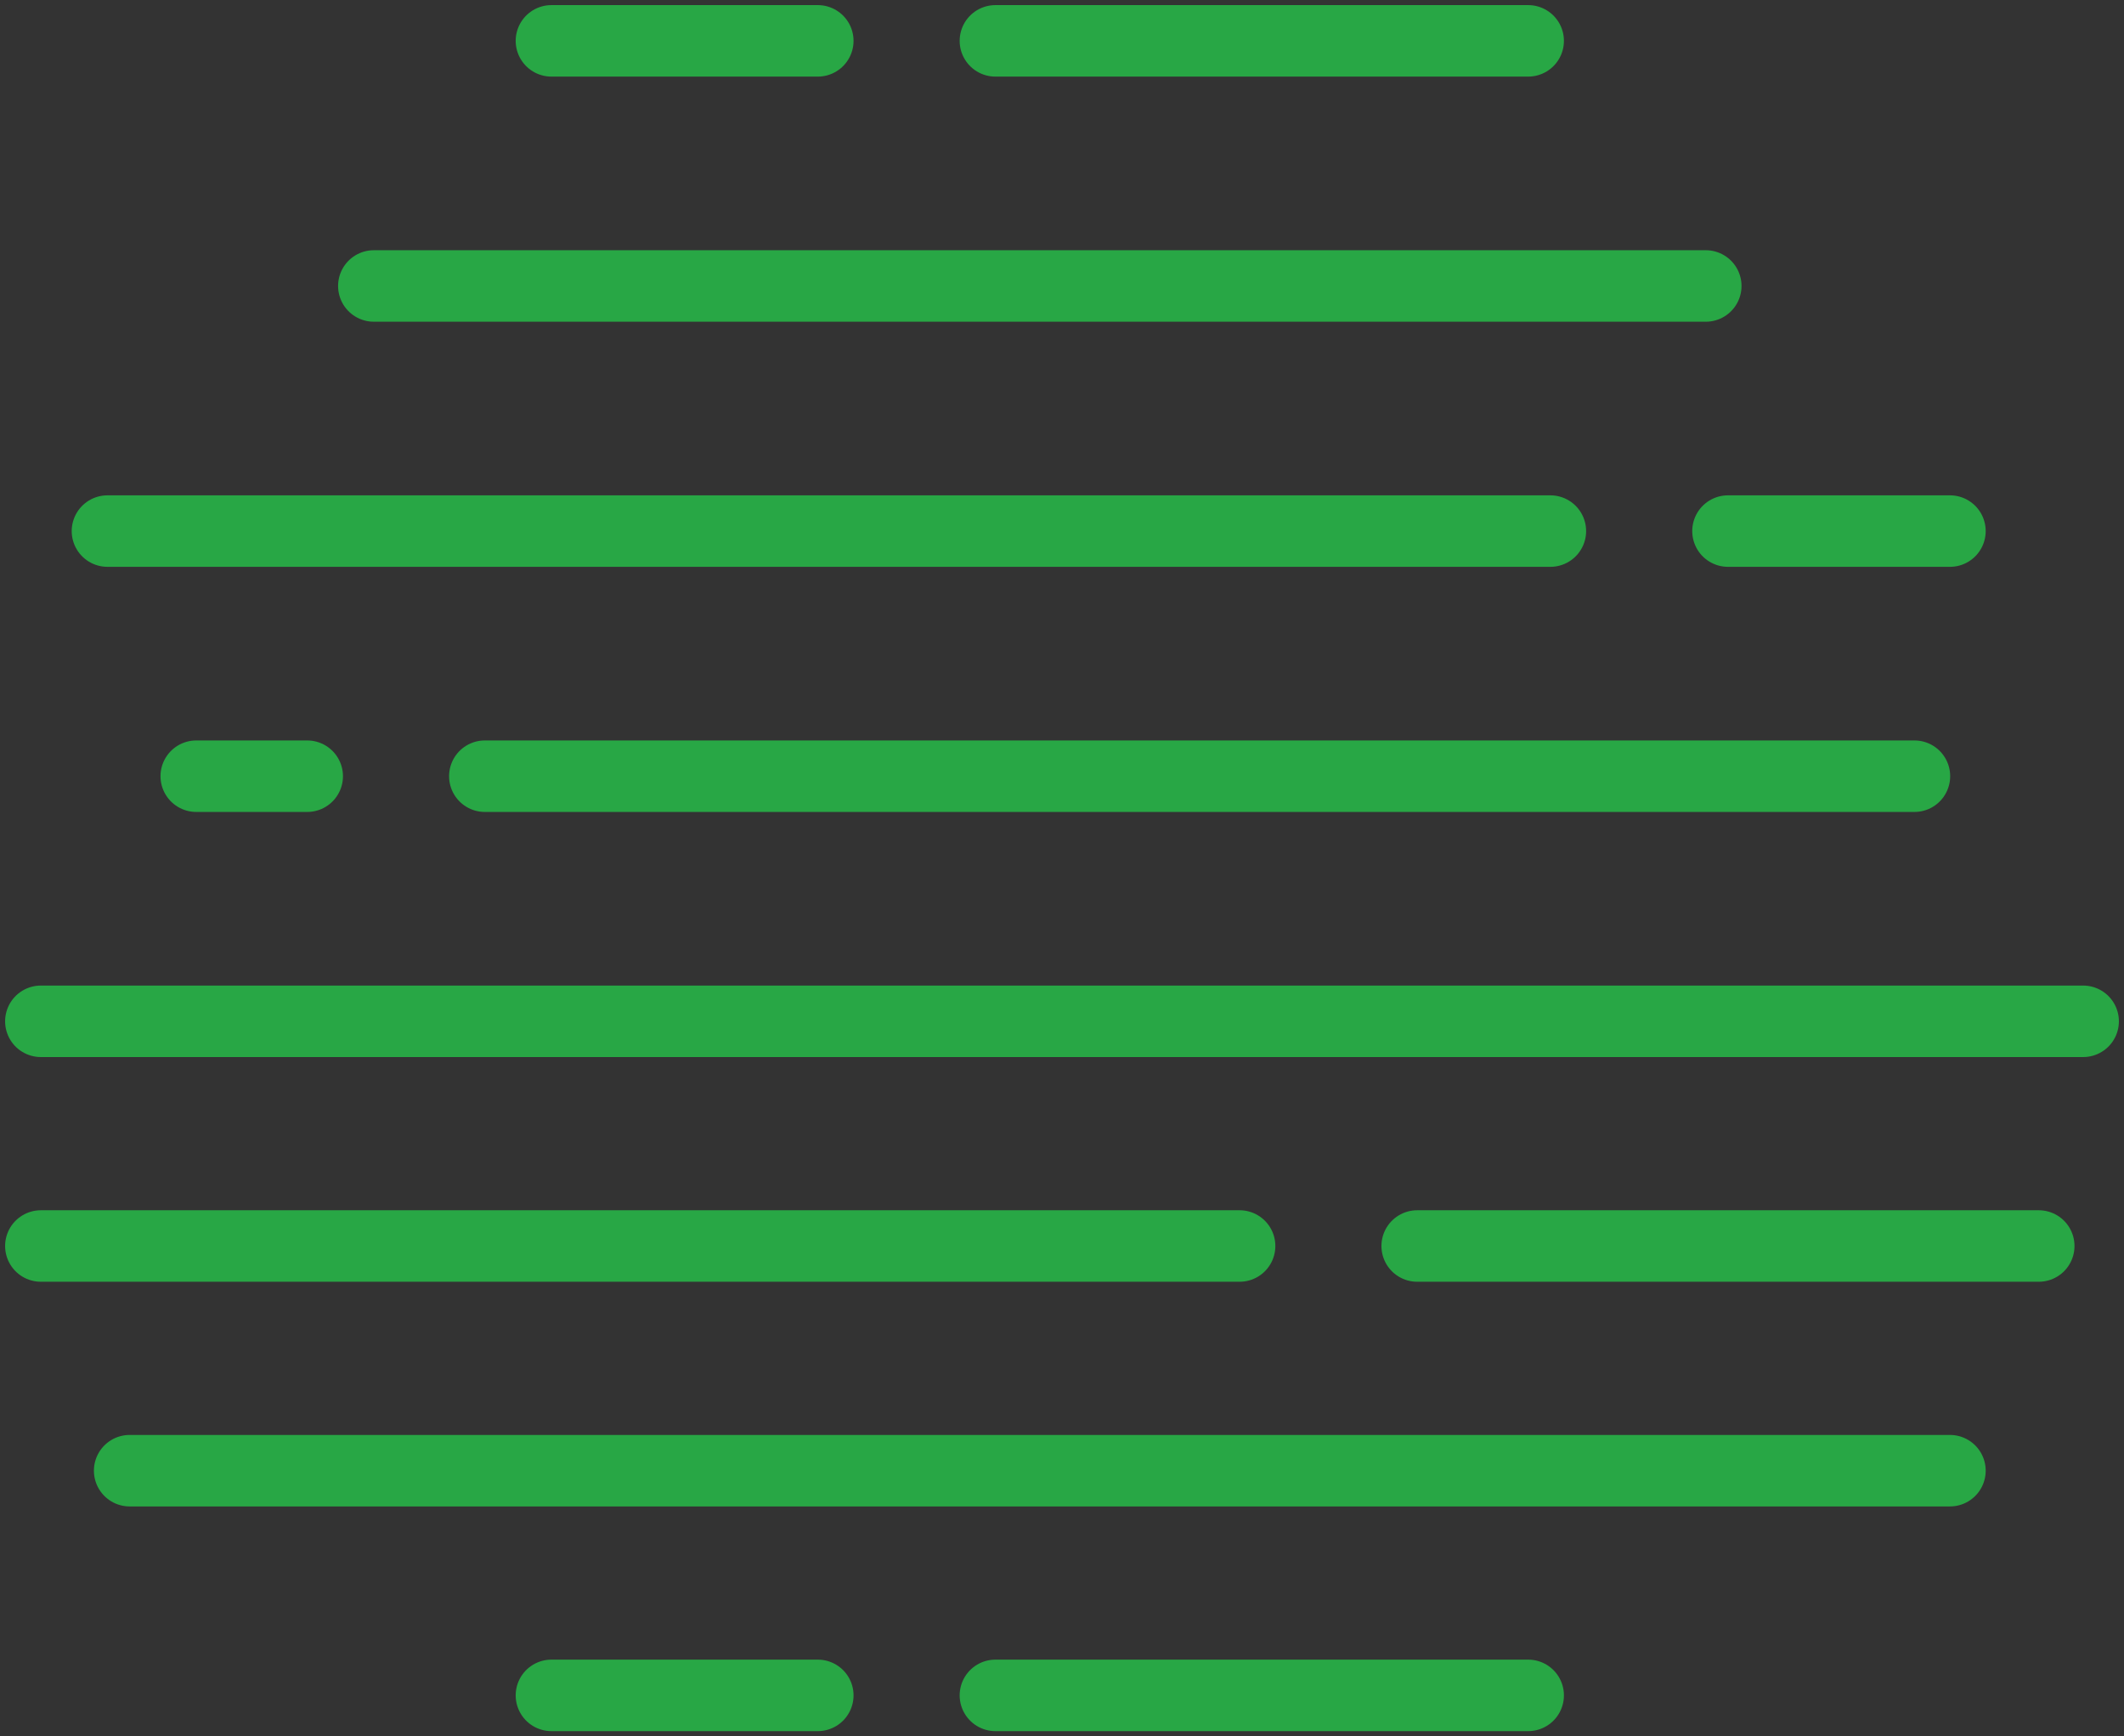 <?xml version="1.0" encoding="UTF-8"?>
<svg width="104px" height="85px" viewBox="0 0 104 85" version="1.1" xmlns="http://www.w3.org/2000/svg" xmlns:xlink="http://www.w3.org/1999/xlink">
    <rect x="0" y="0" width="104" height="85" fill="#333333" stroke="none"/>
    <!-- Generator: Sketch 46.2 (44496) - http://www.bohemiancoding.com/sketch -->
    <title>weather-46</title>
    <desc>Created with Sketch.</desc>
    <defs></defs>
    <g id="ALL" stroke="none" stroke-width="1" fill="none" fill-rule="evenodd" stroke-linecap="round" stroke-linejoin="round">
        <g id="Primary" transform="translate(-2432, -4469)" stroke="#28A745" stroke-width="3.5" fill="#D8F8DF">
            <g id="Group-15" transform="translate(200, 200)">
                <g id="weather-46" transform="translate(2234, 4270)">
                    <path d="M0,60 L58.696,60" id="Layer-1"></path>
                    <path d="M4.348,71 L93.478,71" id="Layer-2"></path>
                    <path d="M72.826,82 L46.739,82" id="Layer-3"></path>
                    <path d="M38.043,82 L25,82" id="Layer-4"></path>
                    <path d="M67.391,60 L97.826,60" id="Layer-5"></path>
                    <path d="M0,49 L50,49 L100,49" id="Layer-6"></path>
                    <path d="M21.739,37 L56.739,37 L91.739,37" id="Layer-7"></path>
                    <path d="M7.609,37 L10.326,37 L13.043,37" id="Layer-8"></path>
                    <path d="M3.261,25 L38.587,25 L73.913,25" id="Layer-9"></path>
                    <path d="M82.609,25 L88.043,25 L93.478,25" id="Layer-10"></path>
                    <path d="M16.304,13 L48.913,13 L81.522,13" id="Layer-11"></path>
                    <path d="M46.739,1 L72.826,1" id="Layer-12"></path>
                    <path d="M25,1 L38.043,1" id="Layer-13"></path>
                </g>
            </g>
        </g>
    </g>
</svg>